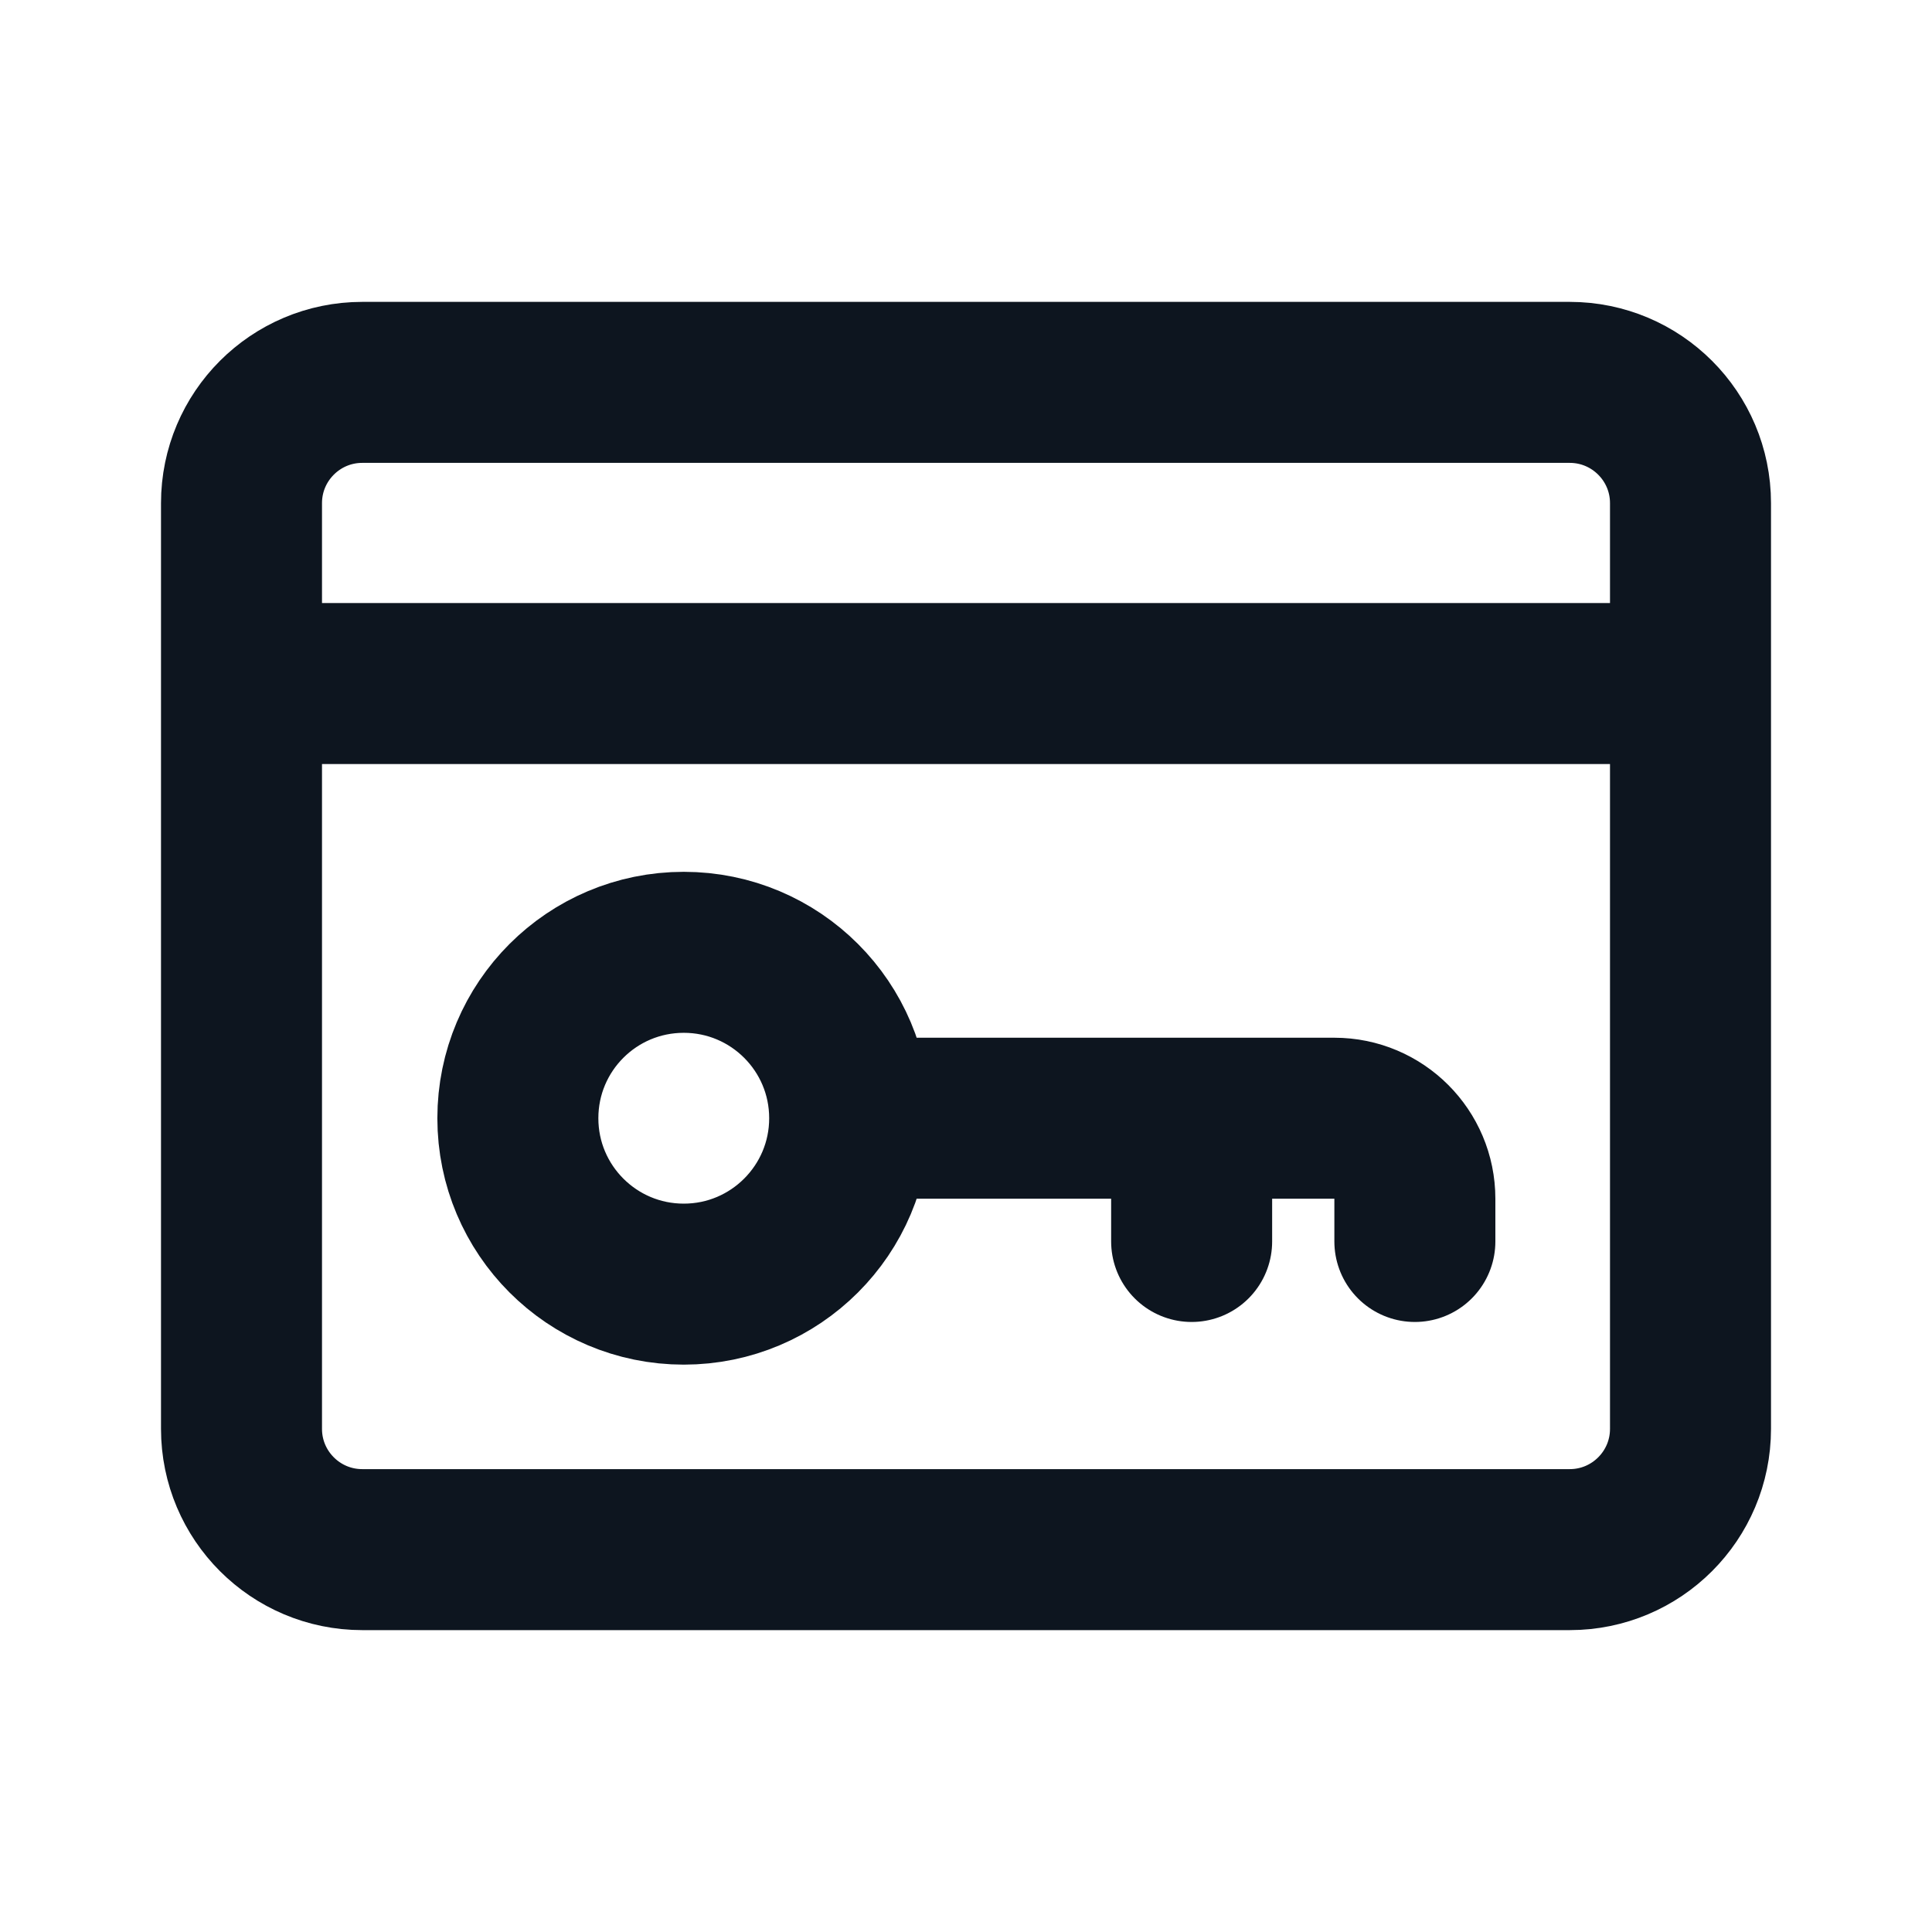 <svg width="24" height="24" viewBox="0 0 24 24" fill="none" xmlns="http://www.w3.org/2000/svg">
<path d="M21 8.491V6.25C21 5.422 20.328 4.75 19.5 4.75H4.5C3.672 4.75 3 5.422 3 6.25V8.491M21 8.491V17.75C21 18.578 20.328 19.25 19.5 19.25H4.5C3.672 19.25 3 18.578 3 17.75V8.491M21 8.491H3M10.555 13.891C10.555 15.029 9.632 15.952 8.494 15.952C7.355 15.952 6.433 15.029 6.433 13.891C6.433 12.752 7.355 11.83 8.494 11.83C9.632 11.83 10.555 12.752 10.555 13.891ZM10.555 13.891H14.803M17.576 15.422V14.891C17.576 14.339 17.128 13.891 16.576 13.891H14.803M14.803 13.891V15.422" stroke="#0D151F" stroke-width="2" stroke-linecap="round"/>
</svg>
